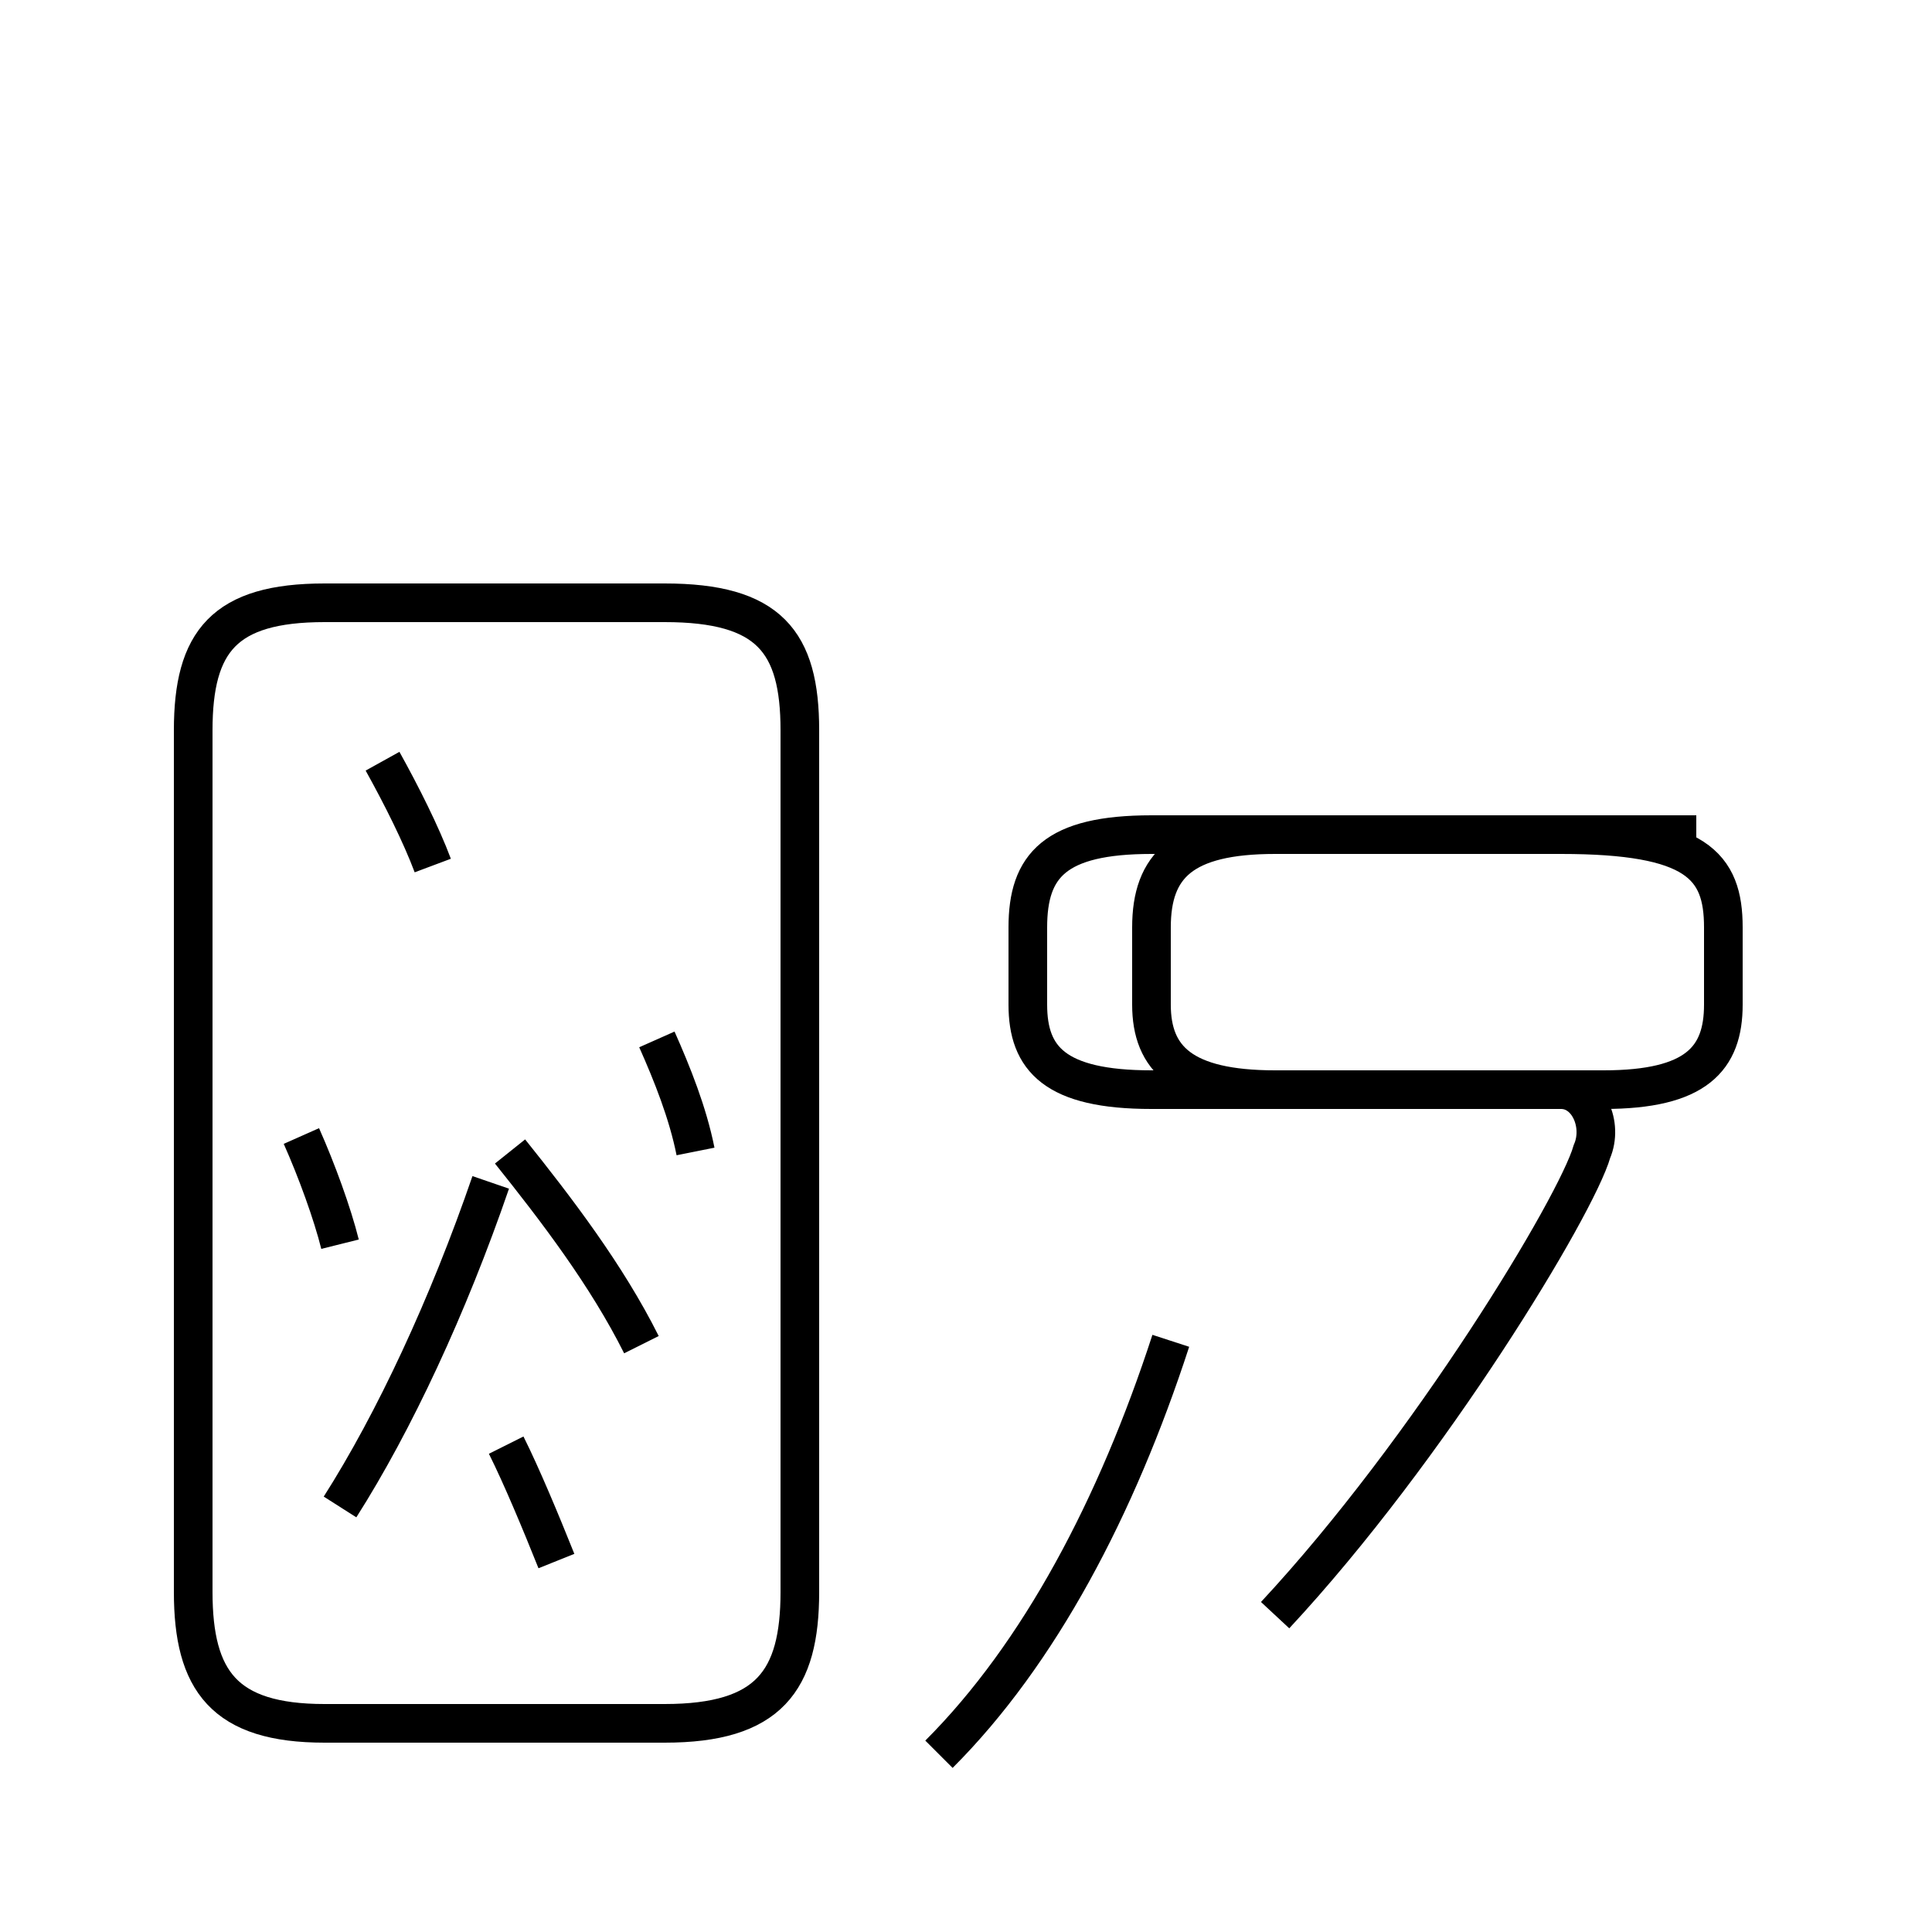 <?xml version='1.0' encoding='utf8'?>
<svg viewBox="0.0 -6.0 50.0 50.0" version="1.1" xmlns="http://www.w3.org/2000/svg">
<rect x="0.0" y="-6.0" width="50.0" height="50.0" fill="#808080" stroke="none"/>
<rect x="-1000" y="-1000" width="2000" height="2000" stroke="white" fill="white"/>
<g style="fill:white;stroke:#000000;  stroke-width:1">
<path d="M 8.4 0.6 L 17.2 0.6 C 19.9 0.6 20.7 -0.5 20.7 -2.8 L 20.7 -25.1 C 20.7 -27.4 19.9 -28.4 17.2 -28.4 L 8.4 -28.4 C 5.8 -28.4 5.0 -27.4 5.0 -25.1 L 5.0 -2.8 C 5.0 -0.5 5.8 0.6 8.4 0.6 Z M 14.4 -3.6 C 14.0 -4.6 13.5 -5.8 13.1 -6.6 M 8.8 -11.8 C 8.6 -12.6 8.2 -13.7 7.8 -14.6 M 8.8 -5.0 C 10.2 -7.2 11.6 -10.2 12.7 -13.4 M 16.6 -9.2 C 15.7 -11.0 14.4 -12.7 13.2 -14.2 M 11.2 -21.6 C 10.9 -22.4 10.4 -23.4 9.9 -24.3 M 24.3 1.4 C 26.9 -1.2 28.9 -5.0 30.3 -9.3 M 18.0 -14.2 C 17.8 -15.2 17.4 -16.2 17.0 -17.1 M 33.0 -2.2 C 37.0 -6.5 40.8 -12.8 41.2 -14.2 C 41.5 -14.9 41.1 -15.8 40.4 -15.8 L 29.8 -15.8 C 27.3 -15.8 26.6 -16.6 26.6 -18.0 L 26.6 -20.0 C 26.6 -21.6 27.3 -22.4 29.8 -22.4 L 40.4 -22.4 C 43.9 -22.4 44.6 -21.6 44.6 -20.0 L 44.6 -18.0 C 44.6 -16.6 43.9 -15.8 41.5 -15.8 L 33.0 -15.8 C 30.6 -15.8 29.8 -16.6 29.8 -18.0 L 29.8 -20.0 C 29.8 -21.6 30.6 -22.4 33.0 -22.4 L 43.9 -22.4 C 45.9 -22.4 " transform="translate(0.0, 38.0)" />
</g>
</svg>
